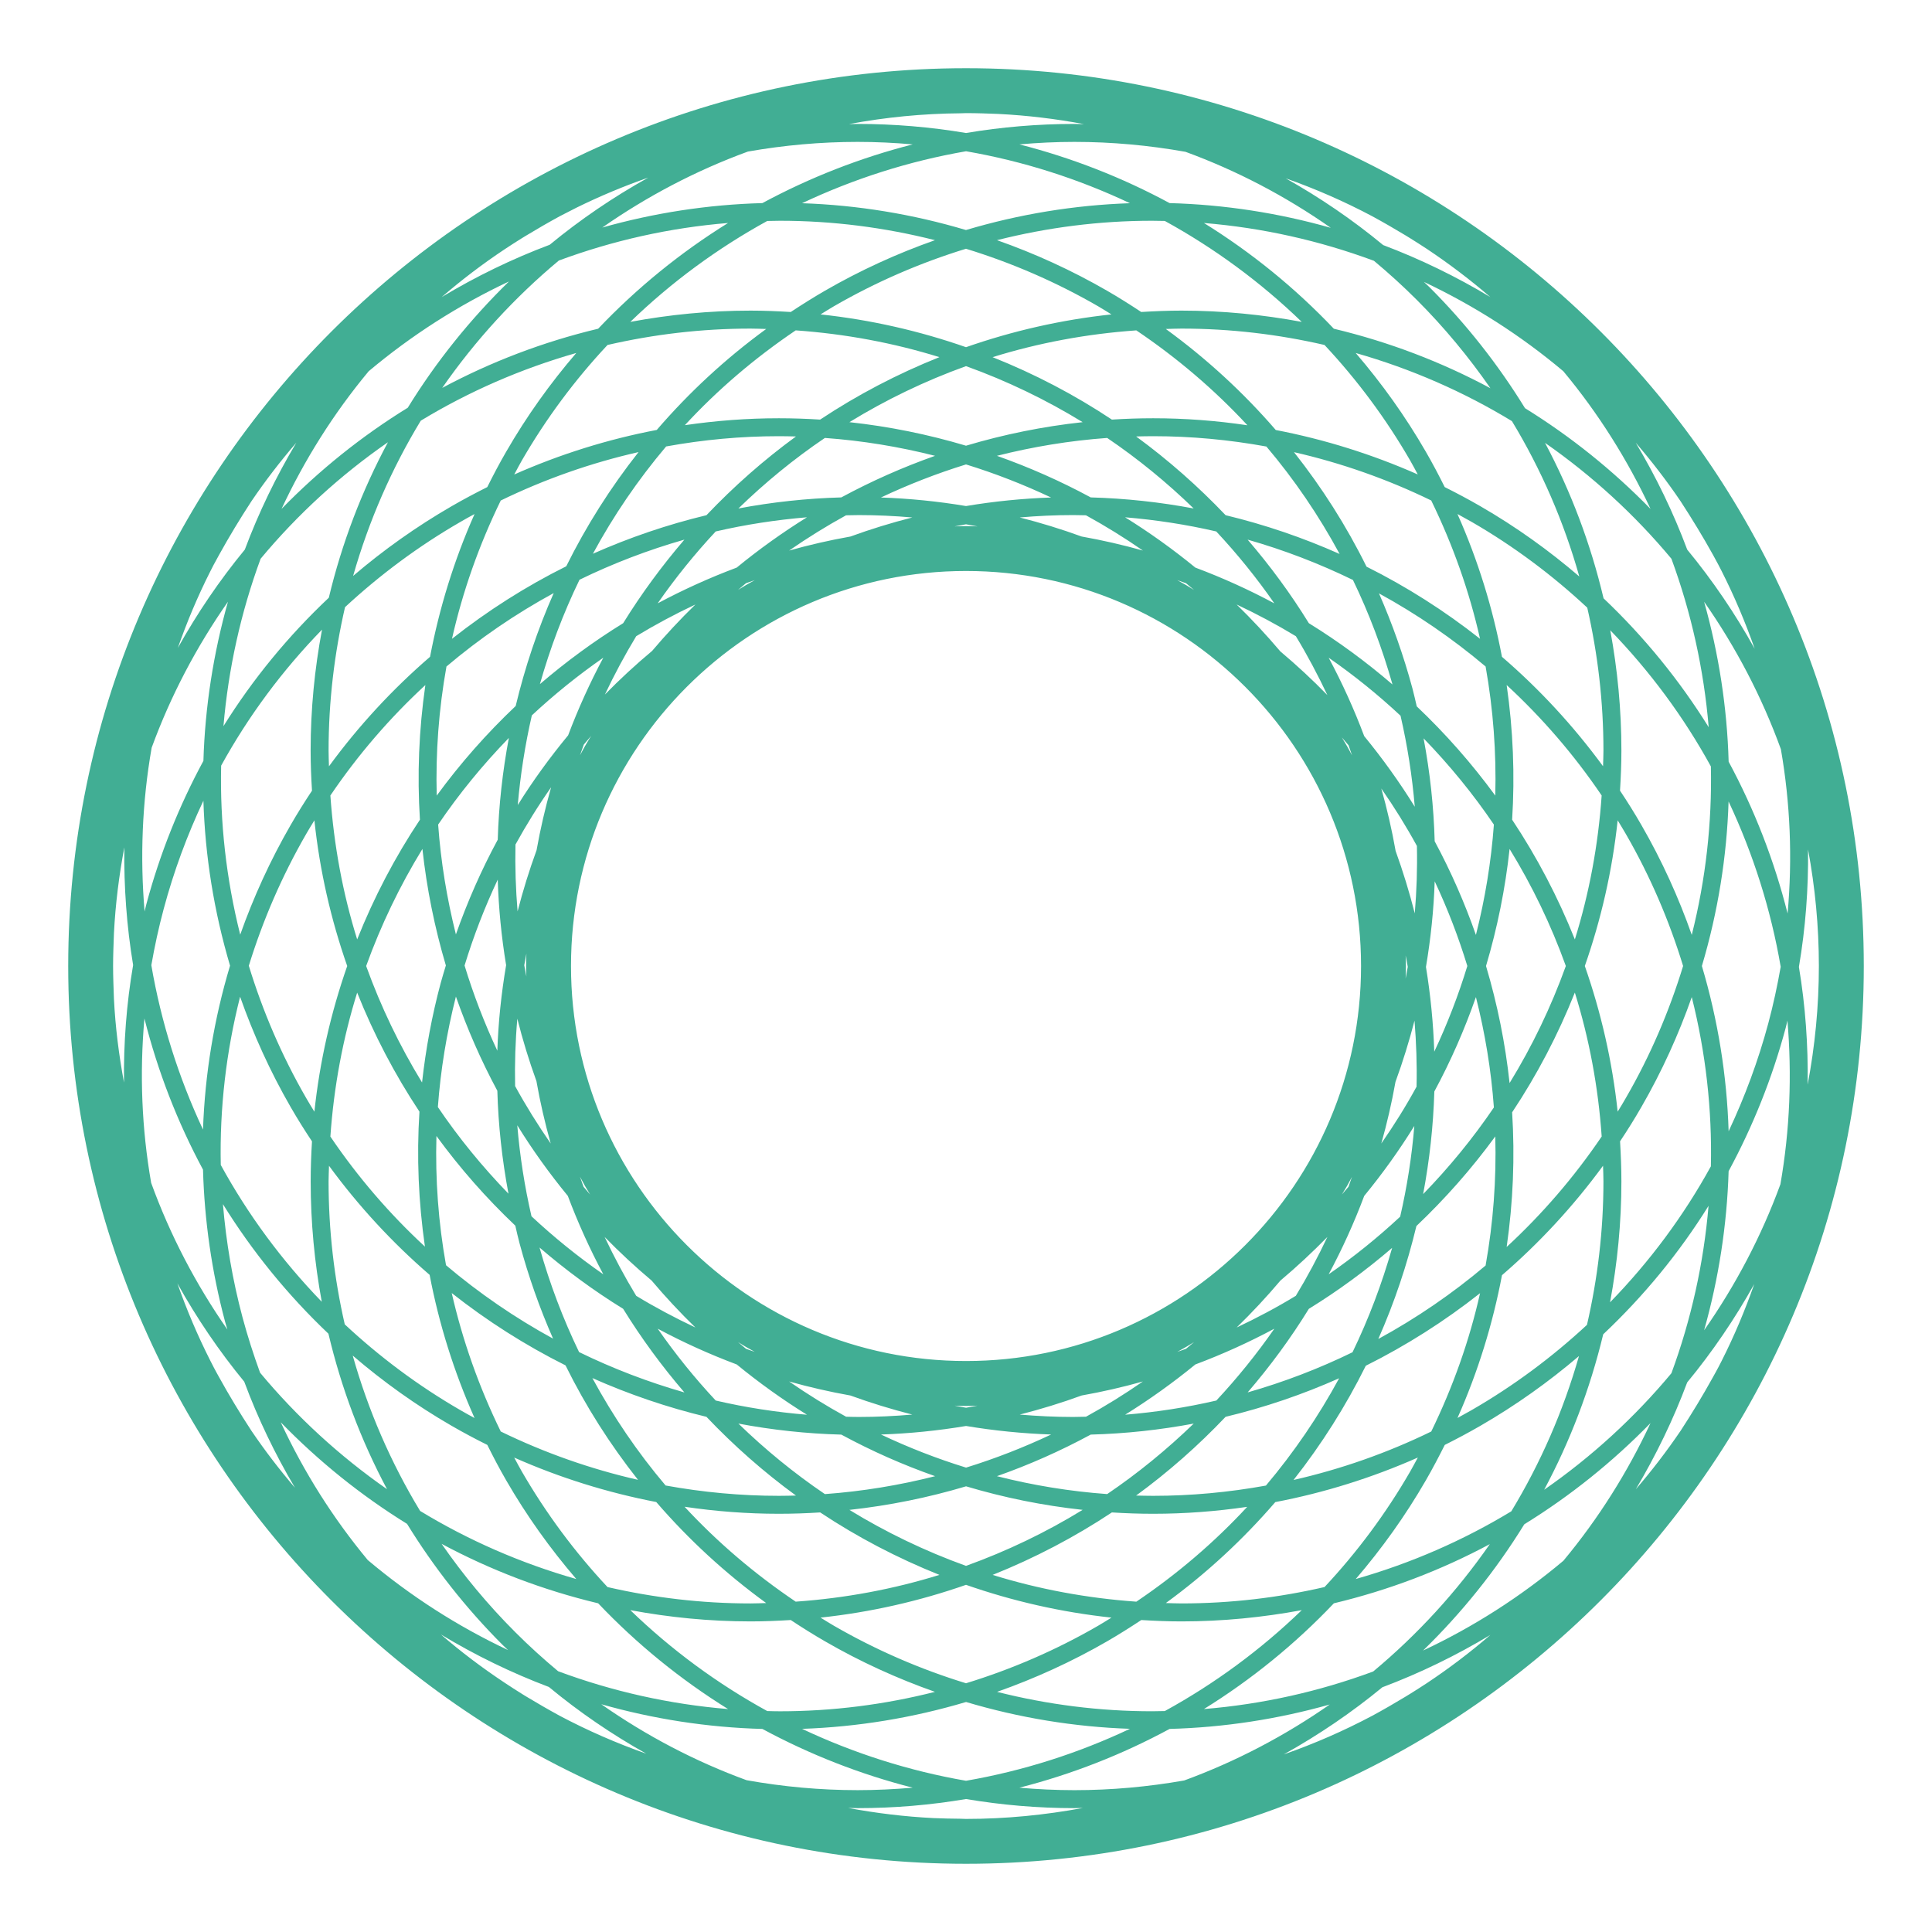 <?xml version="1.0" encoding="utf-8"?>
<!-- Generator: Adobe Illustrator 16.0.0, SVG Export Plug-In . SVG Version: 6.00 Build 0)  -->
<!DOCTYPE svg PUBLIC "-//W3C//DTD SVG 1.1//EN" "http://www.w3.org/Graphics/SVG/1.1/DTD/svg11.dtd">
<svg version="1.1" id="레이어_1" xmlns="http://www.w3.org/2000/svg" xmlns:xlink="http://www.w3.org/1999/xlink" x="0px"
	 y="0px" width="170.078px" height="170.078px" viewBox="0 0 170.078 170.078" enable-background="new 0 0 170.078 170.078"
	 xml:space="preserve">
<path fill="#41AE94" d="M85.04,6.005c-43.577,0-79.035,35.459-79.035,79.034c0,43.58,35.458,79.034,79.035,79.034
	c43.581,0,79.033-35.454,79.033-79.034C164.073,41.464,128.621,6.005,85.04,6.005z M9.955,85.039c0-0.969,0.043-1.926,0.076-2.882
	c0.131-2.576,0.449-5.096,0.916-7.565c-0.048,3.48,0.205,6.951,0.772,10.363c-0.589,3.442-0.846,6.903-0.802,10.346
	c-0.449-2.41-0.761-4.869-0.887-7.378C9.998,86.965,9.955,86.009,9.955,85.039z M124.208,149.067
	c-0.162,0.099-0.321,0.198-0.483,0.296c-0.952,0.576-1.918,1.136-2.901,1.668c-2.519,1.338-5.133,2.478-7.811,3.413
	c3.075-1.712,5.981-3.688,8.679-5.91c3.306-1.244,6.487-2.791,9.507-4.605c-1.746,1.507-3.602,2.918-5.562,4.223
	C125.16,148.458,124.694,148.771,124.208,149.067z M82.19,160.051c-2.546-0.126-5.057-0.433-7.527-0.893
	c0.277,0.004,0.557,0.016,0.841,0.016c3.223,0,6.411-0.274,9.536-0.801c3.128,0.526,6.313,0.801,9.54,0.801
	c0.257,0,0.506-0.012,0.759-0.016c-3.34,0.62-6.779,0.965-10.295,0.965H85.04c-0.168,0-0.325-0.011-0.495-0.016
	C83.76,160.104,82.978,160.081,82.19,160.051z M46.293,149.329c-0.107-0.069-0.222-0.136-0.325-0.201
	c-0.532-0.326-1.05-0.67-1.565-1.008c-1.966-1.306-3.834-2.717-5.591-4.235c3.016,1.822,6.199,3.374,9.509,4.623
	c2.691,2.232,5.568,4.186,8.573,5.874c-2.613-0.923-5.166-2.037-7.631-3.343C48.259,150.491,47.271,149.918,46.293,149.329z
	 M12.714,89.662c1.164,4.619,2.892,9.09,5.157,13.303c0.126,4.486,0.767,8.99,1.955,13.434c0.061,0.218,0.129,0.429,0.19,0.643
	c-2.763-3.963-5.033-8.293-6.709-12.91C12.476,99.374,12.28,94.519,12.714,89.662z M13.35,65.825
	c1.68-4.596,3.956-8.904,6.717-12.854c-1.282,4.553-2.018,9.257-2.16,14.008c-2.134,3.947-3.83,8.167-5.021,12.612
	c-0.059,0.214-0.102,0.434-0.157,0.649C12.322,75.467,12.511,70.62,13.35,65.825z M45.91,20.989
	c0.137-0.085,0.279-0.169,0.418-0.255c0.968-0.586,1.949-1.153,2.945-1.696c0.309-0.165,0.621-0.322,0.937-0.48
	c0.182-0.099,0.362-0.188,0.549-0.281c2.053-1.011,4.163-1.89,6.311-2.644c-3.073,1.714-5.981,3.688-8.678,5.914
	c-3.309,1.244-6.487,2.79-9.51,4.606c1.742-1.499,3.586-2.908,5.543-4.209C44.913,21.627,45.406,21.298,45.91,20.989z M85.04,9.958
	c0.008,0,0.019,0,0.027,0c0.944,0,1.889,0.037,2.829,0.072c2.55,0.129,5.062,0.435,7.531,0.896
	c-0.282-0.007-0.565-0.016-0.848-0.016c-3.225,0-6.412,0.272-9.536,0.798c-3.125-0.527-6.317-0.798-9.54-0.798
	c-0.257,0-0.51,0.009-0.767,0.013c3.198-0.597,6.481-0.926,9.843-0.95C84.733,9.968,84.887,9.958,85.04,9.958z M123.735,20.723
	c0.153,0.094,0.307,0.188,0.456,0.281c0.497,0.302,0.969,0.619,1.451,0.929c1.956,1.306,3.81,2.716,5.556,4.219
	c-2.999-1.802-6.156-3.341-9.435-4.578c-2.697-2.232-5.571-4.186-8.579-5.875c2.618,0.923,5.17,2.037,7.637,3.348
	C121.807,19.581,122.774,20.145,123.735,20.723z M157.366,80.417c-1.172-4.641-2.908-9.134-5.19-13.365
	c-0.135-4.777-0.872-9.503-2.158-14.078c2.784,3.981,5.072,8.336,6.757,12.978C157.603,70.708,157.802,75.564,157.366,80.417z
	 M152.174,99.589c-0.151-4.874-0.93-9.76-2.353-14.55c1.416-4.768,2.195-9.632,2.349-14.484c2.175,4.626,3.726,9.524,4.588,14.554
	c-0.292,1.662-0.648,3.32-1.09,4.971C154.781,93.384,153.599,96.56,152.174,99.589z M120.884,147.146
	c-4.75,1.76-9.756,2.886-14.899,3.305c4.178-2.59,8.026-5.716,11.438-9.308c4.841-1.157,9.443-2.914,13.729-5.211
	C128.244,140.118,124.792,143.892,120.884,147.146z M45.363,143.686c-2.422-2.42-4.582-5.029-6.487-7.778
	c4.298,2.306,8.923,4.075,13.782,5.235c3.413,3.592,7.26,6.718,11.436,9.31c-5.162-0.424-10.193-1.559-14.961-3.331
	C47.832,146.037,46.572,144.896,45.363,143.686z M21.136,87.745c1.168,3.311,2.637,6.565,4.455,9.719
	c0.592,1.028,1.222,2.032,1.874,3.014c-0.072,1.168-0.115,2.343-0.115,3.531c0,3.591,0.337,7.131,0.976,10.589
	c-3.525-3.642-6.511-7.692-8.891-12.046C19.331,97.554,19.909,92.583,21.136,87.745z M19.468,67.402
	c2.411-4.381,5.396-8.395,8.88-11.974c-0.65,3.452-1.003,7.007-1.003,10.646c0,1.188,0.048,2.362,0.12,3.531
	c-0.652,0.982-1.282,1.987-1.874,3.015c-1.794,3.11-3.271,6.345-4.445,9.66C19.911,77.364,19.354,72.363,19.468,67.402z
	 M49.197,22.935c4.751-1.76,9.762-2.886,14.896-3.305c-4.176,2.59-8.022,5.716-11.436,9.308c-4.837,1.153-9.443,2.915-13.727,5.209
	C41.84,29.96,45.295,26.188,49.197,22.935z M124.72,26.396c2.421,2.419,4.575,5.028,6.486,7.781c-4.3-2.31-8.925-4.078-13.786-5.239
	c-3.409-3.592-7.258-6.718-11.436-9.308c5.164,0.423,10.193,1.557,14.967,3.329C122.25,24.043,123.508,25.185,124.72,26.396z
	 M141.154,104.007c0,4.341-0.514,8.562-1.449,12.623c-3.07,2.847-6.467,5.379-10.183,7.521c-0.406,0.233-0.81,0.454-1.216,0.676
	c1.818-4.09,3.111-8.311,3.917-12.569c3.297-2.843,6.284-6.07,8.896-9.636C141.132,103.084,141.154,103.542,141.154,104.007z
	 M101.415,150.646c-4.608,0-9.189-0.582-13.641-1.708c3.345-1.179,6.591-2.661,9.688-4.449c1.031-0.596,2.027-1.228,3.009-1.874
	c1.169,0.071,2.347,0.121,3.538,0.121c3.618,0,7.154-0.354,10.59-0.992c-3.616,3.494-7.672,6.478-12.057,8.883
	C102.167,150.635,101.79,150.646,101.415,150.646z M67.54,150.627c-4.385-2.405-8.44-5.389-12.053-8.883
	c3.432,0.639,6.972,0.992,10.586,0.992c1.191,0,2.363-0.05,3.538-0.121c0.981,0.649,1.982,1.278,3.012,1.872
	c3.09,1.79,6.342,3.272,9.685,4.451c-4.451,1.126-9.03,1.71-13.639,1.71C68.288,150.648,67.913,150.637,67.54,150.627z
	 M28.963,102.626c2.598,3.55,5.573,6.767,8.858,9.602c0.82,4.309,2.142,8.532,3.954,12.604c-0.412-0.222-0.818-0.444-1.216-0.677
	c-3.762-2.17-7.162-4.728-10.209-7.569c-0.933-4.078-1.425-8.291-1.425-12.576C28.926,103.543,28.952,103.085,28.963,102.626z
	 M28.926,66.074c0-4.341,0.514-8.564,1.447-12.624c3.074-2.845,6.469-5.379,10.187-7.521c0.397-0.234,0.804-0.456,1.216-0.677
	c-1.818,4.092-3.106,8.31-3.919,12.569c-3.295,2.842-6.288,6.071-8.897,9.638C28.948,66.995,28.926,66.537,28.926,66.074z
	 M68.665,19.434c4.61,0,9.191,0.584,13.643,1.709c-3.347,1.178-6.595,2.664-9.688,4.451c-1.03,0.595-2.026,1.225-3.008,1.871
	c-1.175-0.071-2.347-0.121-3.538-0.121c-3.614,0-7.154,0.354-10.586,0.992c3.612-3.494,7.668-6.476,12.053-8.883
	C67.913,19.446,68.288,19.434,68.665,19.434z M102.542,19.451c4.381,2.407,8.44,5.391,12.053,8.885
	c-3.436-0.639-6.974-0.992-10.586-0.992c-1.193,0-2.369,0.05-3.544,0.121c-0.979-0.646-1.974-1.276-3.006-1.871
	c-3.094-1.787-6.342-3.273-9.691-4.451c4.456-1.125,9.037-1.709,13.642-1.709C101.79,19.434,102.167,19.446,102.542,19.451z
	 M141.119,67.454c-2.611-3.563-5.599-6.792-8.899-9.634c-0.804-4.258-2.099-8.478-3.917-12.571c0.408,0.225,0.813,0.444,1.22,0.677
	c3.762,2.17,7.158,4.726,10.207,7.569c0.93,4.079,1.425,8.292,1.425,12.579C141.154,66.537,141.132,66.993,141.119,67.454z
	 M130.78,111.407c-2.923,2.471-6.086,4.637-9.445,6.466c1.421-3.212,2.535-6.54,3.354-9.942c2.541-2.413,4.873-5.052,6.944-7.89
	C131.736,103.822,131.457,107.629,130.78,111.407z M38.42,100.004c2.073,2.841,4.397,5.479,6.943,7.892
	c0.122,0.519,0.235,1.042,0.375,1.561c0.776,2.894,1.765,5.693,2.949,8.386c-3.348-1.827-6.504-3.994-9.422-6.461
	C38.59,107.631,38.313,103.824,38.42,100.004z M39.303,58.674c2.92-2.473,6.087-4.638,9.442-6.464
	c-1.419,3.208-2.533,6.537-3.349,9.941c-2.548,2.411-4.874,5.048-6.951,7.887C38.346,66.258,38.625,62.448,39.303,58.674z
	 M131.633,70.038c-2.063-2.822-4.378-5.45-6.913-7.854c-0.123-0.519-0.236-1.042-0.375-1.561c-0.777-2.894-1.77-5.69-2.95-8.386
	c3.331,1.821,6.476,3.977,9.386,6.436C131.453,62.448,131.732,66.256,131.633,70.038z M126.261,92.583
	c-0.081-2.488-0.326-4.981-0.731-7.461c0.42-2.492,0.686-5.008,0.769-7.54c1.137,2.419,2.096,4.91,2.873,7.457
	C128.386,87.617,127.412,90.137,126.261,92.583z M123.259,107.107c-1.97,1.836-4.07,3.53-6.294,5.073
	c1.19-2.219,2.236-4.522,3.129-6.9c1.614-1.966,3.087-4.021,4.412-6.163C124.284,101.811,123.866,104.479,123.259,107.107z
	 M46.788,107.072c-0.613-2.655-1.027-5.332-1.251-8.01c1.334,2.159,2.823,4.233,4.449,6.214c0.895,2.38,1.94,4.685,3.125,6.904
	C50.881,110.631,48.771,108.924,46.788,107.072z M45.541,89.678c0.464,1.846,1.023,3.677,1.682,5.495
	c0.327,1.862,0.752,3.691,1.256,5.492c-1.131-1.634-2.182-3.318-3.132-5.054C45.305,93.625,45.369,91.647,45.541,89.678z
	 M45.378,74.346c0.959-1.738,2.002-3.419,3.138-5.04c-0.518,1.814-0.944,3.664-1.282,5.543c-0.648,1.774-1.203,3.57-1.67,5.384
	C45.4,78.271,45.336,76.308,45.378,74.346z M46.819,62.976c1.974-1.841,4.078-3.537,6.292-5.076
	c-1.172,2.195-2.21,4.479-3.097,6.832c-1.607,1.948-3.096,3.992-4.435,6.138C45.811,68.207,46.225,65.568,46.819,62.976z
	 M123.292,63.006c0.613,2.658,1.027,5.335,1.253,8.013c-1.338-2.156-2.825-4.235-4.451-6.216c-0.893-2.379-1.938-4.684-3.129-6.903
	C119.201,59.451,121.312,61.156,123.292,63.006z M124.545,80.405c-0.468-1.844-1.031-3.681-1.686-5.496
	c-0.329-1.865-0.752-3.693-1.26-5.496c1.138,1.636,2.186,3.322,3.134,5.057C124.777,76.457,124.711,78.437,124.545,80.405z
	 M94.469,124.738c-1.57,0-3.136-0.076-4.7-0.21c1.844-0.469,3.662-1.026,5.452-1.68c1.828-0.325,3.629-0.737,5.392-1.234
	c-1.616,1.12-3.285,2.156-5.011,3.104C95.223,124.726,94.85,124.738,94.469,124.738z M74.485,124.718
	c-1.726-0.945-3.396-1.981-5.017-3.104c1.767,0.497,3.564,0.909,5.396,1.236c1.791,0.651,3.607,1.209,5.449,1.678
	c-1.56,0.134-3.132,0.21-4.704,0.21C75.234,124.738,74.859,124.726,74.485,124.718z M75.609,45.344c1.572,0,3.145,0.074,4.704,0.21
	c-1.842,0.467-3.658,1.026-5.449,1.678c-1.831,0.325-3.629,0.737-5.396,1.235c1.621-1.123,3.291-2.158,5.012-3.104
	C74.855,45.354,75.23,45.344,75.609,45.344z M95.598,45.362c1.721,0.946,3.398,1.981,5.015,3.104
	c-1.77-0.497-3.565-0.91-5.392-1.235c-1.79-0.651-3.612-1.211-5.454-1.678c1.56-0.136,3.132-0.21,4.706-0.21
	C94.85,45.344,95.223,45.354,95.598,45.362z M85.04,119.814c-19.172,0-34.774-15.6-34.774-34.775
	c0-19.174,15.603-34.774,34.774-34.774c19.176,0,34.776,15.601,34.776,34.774C119.816,104.215,104.216,119.814,85.04,119.814z
	 M118.578,65.677c-0.147-0.258-0.303-0.507-0.454-0.76c0.193,0.229,0.396,0.454,0.589,0.686c0.109,0.292,0.205,0.592,0.307,0.891
	C118.872,66.222,118.737,65.946,118.578,65.677z M104.406,51.501c-0.257-0.149-0.516-0.283-0.771-0.429
	c0.255,0.094,0.518,0.176,0.772,0.271c0.236,0.196,0.475,0.393,0.706,0.591C104.872,51.792,104.645,51.643,104.406,51.501z
	 M86.047,46.339c-0.338-0.003-0.669-0.026-1.007-0.026s-0.671,0.023-1,0.026c0.329-0.065,0.664-0.127,1-0.184
	C85.378,46.212,85.709,46.273,86.047,46.339z M66.446,51.072c-0.257,0.146-0.516,0.279-0.769,0.429
	c-0.24,0.139-0.468,0.288-0.706,0.429c0.234-0.196,0.466-0.394,0.7-0.587C65.925,51.248,66.189,51.166,66.446,51.072z
	 M51.502,65.676c-0.155,0.267-0.292,0.54-0.44,0.808c0.111-0.313,0.215-0.632,0.335-0.943c0.214-0.257,0.425-0.51,0.645-0.76
	C51.858,65.078,51.674,65.372,51.502,65.676z M51.498,104.403c0.149,0.255,0.307,0.503,0.454,0.754
	c-0.193-0.226-0.39-0.448-0.58-0.678c-0.11-0.295-0.207-0.59-0.315-0.887C51.21,103.862,51.347,104.135,51.498,104.403z
	 M65.676,118.577c0.255,0.149,0.512,0.285,0.767,0.429c-0.255-0.092-0.518-0.172-0.771-0.269c-0.234-0.192-0.466-0.391-0.7-0.589
	C65.21,118.29,65.438,118.443,65.676,118.577z M84.044,123.744c0.333,0.004,0.663,0.024,0.996,0.024
	c0.338,0,0.669-0.021,0.998-0.024c-0.329,0.063-0.66,0.122-0.994,0.182C84.707,123.866,84.377,123.807,84.044,123.744z
	 M103.642,119.006c0.249-0.144,0.508-0.279,0.765-0.429c0.238-0.134,0.466-0.287,0.708-0.429c-0.231,0.198-0.466,0.396-0.706,0.589
	C104.155,118.834,103.895,118.914,103.642,119.006z M118.582,104.403c0.153-0.265,0.286-0.534,0.435-0.799
	c-0.101,0.292-0.202,0.585-0.309,0.876c-0.188,0.229-0.383,0.451-0.579,0.675C118.282,104.904,118.433,104.658,118.582,104.403z
	 M123.741,84.116c0.064,0.331,0.135,0.663,0.187,0.994c-0.058,0.344-0.122,0.687-0.188,1.031c0.009-0.367,0.027-0.73,0.027-1.103
	C123.767,84.729,123.748,84.423,123.741,84.116z M116.853,61.192c-1.307-1.34-2.685-2.623-4.139-3.844
	c-1.222-1.443-2.506-2.821-3.853-4.134c1.788,0.842,3.534,1.772,5.216,2.792C115.092,57.679,116.012,59.413,116.853,61.192z
	 M105.23,49.967c-1.968-1.609-4.032-3.092-6.188-4.429c2.722,0.226,5.406,0.64,8.028,1.247c1.852,1.984,3.564,4.096,5.113,6.33
	C109.949,51.918,107.627,50.865,105.23,49.967z M96.02,43.788c-2.648-1.431-5.408-2.653-8.258-3.661
	c3.165-0.801,6.406-1.335,9.706-1.574c2.72,1.843,5.263,3.926,7.614,6.209C102.113,44.202,99.083,43.873,96.02,43.788z
	 M92.527,43.796c-2.512,0.088-5.015,0.337-7.487,0.752c-2.475-0.415-4.971-0.664-7.489-0.752c2.421-1.142,4.923-2.119,7.489-2.911
	C87.61,41.677,90.106,42.654,92.527,43.796z M74.061,43.788c-3.062,0.085-6.09,0.414-9.058,0.974
	c2.351-2.283,4.89-4.366,7.613-6.209c3.298,0.239,6.541,0.773,9.7,1.574C79.466,41.135,76.71,42.357,74.061,43.788z M71.038,45.538
	c-2.156,1.34-4.221,2.819-6.185,4.429c-2.395,0.898-4.718,1.951-6.955,3.146c1.551-2.232,3.258-4.344,5.107-6.328
	C65.635,46.178,68.316,45.764,71.038,45.538z M61.219,53.215c-1.334,1.297-2.605,2.661-3.815,4.089
	c-1.454,1.214-2.836,2.493-4.153,3.837c0.833-1.763,1.753-3.478,2.757-5.136C57.687,54.987,59.429,54.057,61.219,53.215z
	 M46.339,83.949c-0.005,0.364-0.027,0.727-0.027,1.09c0,0.311,0.021,0.615,0.025,0.923c-0.061-0.329-0.129-0.659-0.185-0.988
	C46.208,84.631,46.276,84.29,46.339,83.949z M53.226,108.89c1.307,1.338,2.687,2.621,4.139,3.841
	c1.22,1.446,2.506,2.823,3.854,4.133c-1.79-0.845-3.532-1.768-5.212-2.79C54.992,112.403,54.068,110.669,53.226,108.89z
	 M64.854,120.115c1.964,1.607,4.028,3.09,6.185,4.427c-2.722-0.223-5.403-0.64-8.032-1.25c-1.85-1.978-3.557-4.095-5.107-6.325
	C60.131,118.164,62.459,119.217,64.854,120.115z M74.063,126.292c2.651,1.435,5.408,2.657,8.258,3.659
	c-3.163,0.803-6.406,1.337-9.704,1.578c-2.719-1.844-5.263-3.927-7.613-6.207C67.971,125.88,70.999,126.212,74.063,126.292z
	 M77.555,126.283c2.515-0.085,5.015-0.338,7.489-0.751c2.474,0.413,4.976,0.664,7.49,0.751c-2.424,1.144-4.924,2.12-7.49,2.914
	C82.474,128.404,79.972,127.428,77.555,126.283z M96.02,126.29c3.063-0.081,6.094-0.413,9.066-0.968
	c-2.355,2.276-4.898,4.361-7.618,6.205c-3.3-0.239-6.541-0.773-9.706-1.576C90.611,128.949,93.371,127.723,96.02,126.29z
	 M99.048,124.54c2.15-1.337,4.217-2.817,6.183-4.425c2.396-0.898,4.719-1.951,6.953-3.148c-1.549,2.23-3.262,4.346-5.107,6.325
	C104.448,123.901,101.766,124.318,99.048,124.54z M108.866,116.863c1.344-1.31,2.634-2.687,3.853-4.133
	c1.451-1.22,2.827-2.503,4.134-3.839c-0.841,1.779-1.765,3.512-2.779,5.182C112.396,115.096,110.653,116.019,108.866,116.863z
	 M121.598,100.665c0.504-1.775,0.92-3.585,1.249-5.427c0.65-1.777,1.203-3.571,1.676-5.389c0.155,1.941,0.226,3.884,0.178,5.817
	C123.763,97.385,122.723,99.049,121.598,100.665z M126.298,74.058c-0.083-3.019-0.408-6.047-0.976-9.058
	c2.27,2.342,4.35,4.877,6.188,7.589c-0.24,3.284-0.776,6.533-1.582,9.716C128.937,79.475,127.727,76.714,126.298,74.058z
	 M122.584,60.257c-2.304-1.98-4.762-3.792-7.363-5.396c-1.6-2.597-3.409-5.052-5.39-7.356c3.198,0.911,6.299,2.102,9.271,3.55
	C120.519,53.986,121.681,57.063,122.584,60.257z M107.893,45.354c-2.413-2.536-5.048-4.86-7.877-6.931
	c0.499-0.013,1.002-0.024,1.506-0.024c3.349,0,6.682,0.312,9.962,0.91c2.468,2.912,4.621,6.081,6.446,9.458
	C114.705,47.331,111.347,46.185,107.893,45.354z M101.521,36.82c-1.221,0-2.435,0.041-3.64,0.118
	c-3.278-2.18-6.796-4.02-10.501-5.497c4.041-1.256,8.28-2.05,12.653-2.357c3.602,2.428,6.881,5.224,9.78,8.353
	C107.07,37.03,104.303,36.82,101.521,36.82z M95.308,37.164c-3.501,0.379-6.937,1.079-10.268,2.072
	c-3.333-0.993-6.765-1.693-10.266-2.072C78,35.188,81.432,33.53,85.04,32.232C88.648,33.53,92.082,35.188,95.308,37.164z
	 M72.198,36.938c-1.205-0.077-2.421-0.118-3.637-0.118c-2.773,0-5.535,0.21-8.271,0.61c2.862-3.101,6.133-5.9,9.757-8.347
	c4.371,0.308,8.61,1.102,12.651,2.357C78.996,32.919,75.481,34.759,72.198,36.938z M68.562,38.399c0.503,0,1.002,0.012,1.508,0.024
	c-2.834,2.07-5.469,4.395-7.879,6.931c-3.443,0.828-6.784,1.967-9.996,3.394c1.804-3.336,3.96-6.503,6.447-9.446
	C61.908,38.708,65.229,38.399,68.562,38.399z M60.249,47.504c-1.976,2.305-3.784,4.76-5.39,7.356
	c-2.589,1.598-5.035,3.394-7.33,5.365c0.893-3.151,2.053-6.23,3.486-9.189C53.976,49.594,57.065,48.411,60.249,47.504z
	 M44.796,64.961c-0.554,2.951-0.889,5.946-0.979,8.961c-1.439,2.657-2.663,5.445-3.683,8.337c-0.795-3.169-1.327-6.403-1.563-9.67
	C40.421,69.862,42.509,67.317,44.796,64.961z M43.817,77.434c0.079,2.512,0.323,5.026,0.738,7.531
	c-0.423,2.491-0.688,5.004-0.773,7.531c-1.139-2.43-2.104-4.937-2.885-7.5C41.692,82.387,42.675,79.861,43.817,77.434z
	 M43.782,96.023c0.083,3.021,0.415,6.046,0.98,9.06c-2.285-2.355-4.371-4.901-6.216-7.626c0.24-3.253,0.771-6.505,1.588-9.728
	C41.134,90.577,42.345,93.354,43.782,96.023z M47.496,109.821c2.306,1.984,4.76,3.794,7.361,5.397
	c1.607,2.6,3.411,5.055,5.392,7.361c-3.198-0.914-6.301-2.104-9.272-3.553C49.563,116.096,48.396,113.017,47.496,109.821z
	 M62.19,124.726c2.41,2.539,5.045,4.862,7.879,6.931c-0.506,0.011-1.005,0.024-1.508,0.024c-3.35,0-6.685-0.312-9.967-0.909
	c-2.468-2.914-4.619-6.082-6.446-9.456C55.373,122.747,58.733,123.896,62.19,124.726z M68.562,133.261
	c1.216,0,2.432-0.042,3.641-0.119c3.281,2.18,6.798,4.018,10.497,5.499c-4.043,1.254-8.28,2.05-12.653,2.356
	c-3.604-2.429-6.883-5.224-9.782-8.354C63.006,133.05,65.775,133.261,68.562,133.261z M74.774,132.919
	c3.501-0.382,6.941-1.081,10.27-2.075c3.329,0.994,6.763,1.693,10.264,2.072c-3.221,1.977-6.659,3.631-10.268,4.931
	C81.432,136.547,78,134.893,74.774,132.919z M97.882,133.142c1.205,0.077,2.419,0.119,3.64,0.119c2.771,0,5.536-0.211,8.271-0.61
	c-2.865,3.1-6.131,5.899-9.758,8.347c-4.373-0.309-8.612-1.103-12.653-2.356C91.086,137.159,94.604,135.316,97.882,133.142z
	 M101.521,131.681c-0.504,0-1.007-0.014-1.506-0.024c2.833-2.07,5.468-4.394,7.877-6.932c3.44-0.825,6.785-1.965,9.996-3.394
	c-1.811,3.34-3.965,6.507-6.446,9.447C108.174,131.371,104.855,131.681,101.521,131.681z M109.833,122.577
	c1.98-2.304,3.788-4.759,5.388-7.358c2.589-1.593,5.035-3.394,7.332-5.366c-0.896,3.151-2.057,6.231-3.488,9.189
	C116.106,120.486,113.015,121.668,109.833,122.577z M125.282,105.119c0.562-2.976,0.894-5.993,0.986-9.033
	c1.443-2.675,2.661-5.455,3.66-8.312c0.806,3.185,1.342,6.433,1.582,9.718C129.659,100.217,127.573,102.764,125.282,105.119z
	 M130.817,85.039c1-3.36,1.696-6.81,2.075-10.303c1.986,3.231,3.647,6.68,4.952,10.303c-1.305,3.619-2.966,7.072-4.952,10.305
	C132.514,91.849,131.817,88.401,130.817,85.039z M133.116,72.16c0.246-3.934,0.089-7.907-0.482-11.856
	c3.125,2.887,5.94,6.142,8.363,9.723c-0.302,4.378-1.1,8.625-2.359,12.673C137.155,78.98,135.304,75.449,133.116,72.16z
	 M130.291,56.235c-3.106-2.452-6.454-4.585-9.994-6.352c-1.771-3.59-3.917-6.958-6.384-10.079c4.166,0.951,8.222,2.377,12.08,4.254
	C127.922,48.012,129.358,52.096,130.291,56.235z M112.309,37.854c-2.854-3.304-6.096-6.286-9.678-8.893
	c0.458-0.012,0.914-0.034,1.378-0.034c4.327,0,8.54,0.509,12.591,1.441c2.867,3.067,5.41,6.477,7.552,10.191
	c0.232,0.398,0.438,0.805,0.657,1.207C120.794,39.993,116.602,38.679,112.309,37.854z M96.67,26.962
	c0.4,0.229,0.781,0.479,1.173,0.716c-4.435,0.475-8.723,1.46-12.803,2.886c-4.082-1.426-8.368-2.411-12.805-2.886
	c0.392-0.237,0.774-0.487,1.173-0.716c3.688-2.132,7.593-3.824,11.628-5.063C89.077,23.138,92.983,24.83,96.67,26.962z
	 M66.073,28.927c0.46,0,0.912,0.022,1.376,0.034c-3.601,2.625-6.814,5.614-9.632,8.886c-4.313,0.823-8.517,2.139-12.548,3.924
	c0.218-0.403,0.429-0.813,0.659-1.215c2.142-3.711,4.685-7.122,7.554-10.188C57.531,29.436,61.745,28.927,66.073,28.927z
	 M56.212,39.798c-2.477,3.141-4.61,6.511-6.364,10.053c-3.563,1.772-6.935,3.919-10.059,6.385c0.935-4.14,2.367-8.224,4.294-12.175
	C47.96,42.177,52.034,40.747,56.212,39.798z M37.446,60.306c-0.571,3.95-0.729,7.921-0.479,11.854
	c-2.191,3.289-4.043,6.82-5.525,10.539c-1.262-4.046-2.053-8.29-2.359-12.669C31.509,66.449,34.319,63.193,37.446,60.306z
	 M37.186,74.736c0.379,3.478,1.073,6.912,2.065,10.257c-0.153,0.513-0.315,1.022-0.454,1.539c-0.778,2.904-1.319,5.83-1.643,8.762
	c-1.968-3.218-3.622-6.653-4.921-10.253C33.54,81.421,35.203,77.97,37.186,74.736z M36.925,97.861
	c-0.255,3.982-0.083,7.959,0.482,11.881c-3.113-2.877-5.911-6.123-8.324-9.689c0.307-4.378,1.098-8.624,2.359-12.67
	C32.915,91.077,34.754,94.587,36.925,97.861z M39.767,113.83c3.117,2.459,6.473,4.594,10.017,6.367
	c1.771,3.589,3.917,6.959,6.382,10.076c-4.164-0.947-8.219-2.375-12.082-4.254C42.165,122.097,40.722,118.011,39.767,113.83z
	 M57.771,132.227c2.853,3.304,6.092,6.287,9.678,8.893c-0.464,0.012-0.916,0.034-1.376,0.034c-4.328,0-8.542-0.508-12.591-1.441
	c-2.869-3.065-5.408-6.475-7.554-10.189c-0.23-0.397-0.441-0.806-0.661-1.21C49.279,130.09,53.48,131.401,57.771,132.227z
	 M73.41,143.118c-0.4-0.229-0.783-0.479-1.177-0.716c4.438-0.475,8.725-1.459,12.807-2.886c4.085,1.427,8.37,2.411,12.807,2.886
	c-0.394,0.237-0.774,0.487-1.177,0.716c-3.685,2.134-7.591,3.825-11.63,5.063C81.007,146.943,77.101,145.25,73.41,143.118z
	 M104.009,141.153c-0.464,0-0.918-0.022-1.378-0.034c3.603-2.625,6.814-5.613,9.636-8.886c4.309-0.823,8.52-2.141,12.55-3.923
	c-0.226,0.404-0.433,0.811-0.665,1.212c-2.142,3.714-4.683,7.122-7.55,10.189C112.549,140.646,108.34,141.153,104.009,141.153z
	 M113.874,130.285c2.476-3.146,4.604-6.517,6.361-10.056c3.558-1.776,6.935-3.92,10.058-6.387c-0.93,4.141-2.371,8.224-4.298,12.177
	C122.122,127.907,118.05,129.335,113.874,130.285z M132.634,109.774c0.571-3.95,0.729-7.92,0.482-11.854
	c2.188-3.29,4.039-6.822,5.521-10.541c1.26,4.048,2.058,8.291,2.363,12.669C138.574,103.63,135.761,106.887,132.634,109.774z
	 M139.515,85.039c1.429-4.088,2.417-8.379,2.891-12.825c0.238,0.396,0.483,0.79,0.715,1.194c2.169,3.751,3.828,7.656,5.046,11.631
	c-1.218,3.978-2.877,7.882-5.048,11.631c-0.229,0.403-0.468,0.797-0.713,1.191C141.932,93.419,140.943,89.126,139.515,85.039z
	 M144.489,72.617c-0.592-1.029-1.22-2.031-1.876-3.016c0.072-1.168,0.122-2.34,0.122-3.527c0-3.595-0.342-7.133-0.98-10.59
	c3.509,3.622,6.485,7.654,8.857,11.986c0.107,4.946-0.449,9.93-1.682,14.83C147.769,78.999,146.302,75.756,144.489,72.617z
	 M130.313,44.559c-1.029-0.595-2.071-1.149-3.132-1.68c-0.523-1.049-1.066-2.086-1.661-3.11c-1.796-3.114-3.873-6.014-6.174-8.694
	c4.884,1.391,9.507,3.414,13.753,5.998c2.589,4.274,4.575,8.872,5.93,13.675C136.364,48.461,133.46,46.375,130.313,44.559z
	 M102.961,17.879c-4.163-2.25-8.603-3.987-13.221-5.168c1.601-0.142,3.216-0.22,4.84-0.22c3.285,0,6.56,0.3,9.783,0.874
	c4.521,1.657,8.813,3.903,12.79,6.691C112.575,18.755,107.812,18.011,102.961,17.879z M99.471,17.889
	c-4.898,0.165-9.747,0.965-14.435,2.361c-4.684-1.396-9.532-2.196-14.427-2.361c4.555-2.152,9.41-3.705,14.435-4.574
	C90.065,14.184,94.914,15.736,99.471,17.889z M67.115,17.879c-4.813,0.13-9.544,0.867-14.093,2.151
	c3.938-2.746,8.233-5.011,12.819-6.688c3.182-0.559,6.414-0.851,9.662-0.851c1.626,0,3.239,0.078,4.845,0.22
	C75.724,13.892,71.285,15.629,67.115,17.879z M50.731,31.074c-2.301,2.679-4.376,5.577-6.172,8.693
	c-0.595,1.025-1.142,2.067-1.663,3.113c-1.057,0.528-2.103,1.085-3.13,1.678c-3.111,1.798-6.007,3.859-8.681,6.143
	c1.384-4.853,3.391-9.44,5.955-13.666C41.269,34.468,45.872,32.46,50.731,31.074z M26.958,73.41
	c0.231-0.404,0.477-0.799,0.719-1.193c0.47,4.447,1.458,8.735,2.889,12.824c-1.429,4.089-2.419,8.382-2.889,12.824
	c-0.242-0.395-0.487-0.789-0.719-1.195c-2.169-3.757-3.836-7.671-5.054-11.653C23.139,81.015,24.816,77.123,26.958,73.41z
	 M39.767,125.522c1.027,0.592,2.073,1.151,3.132,1.676c0.521,1.052,1.07,2.094,1.661,3.117c1.796,3.113,3.873,6.014,6.172,8.69
	c-4.882-1.391-9.503-3.412-13.749-5.994c-2.591-4.278-4.577-8.873-5.932-13.677C33.716,121.622,36.616,123.705,39.767,125.522z
	 M67.117,152.203c4.168,2.25,8.606,3.991,13.231,5.171c-1.605,0.138-3.221,0.217-4.845,0.217c-3.287,0-6.562-0.3-9.778-0.876
	c-4.525-1.654-8.815-3.903-12.794-6.688C57.507,151.325,62.267,152.071,67.117,152.203z M70.609,152.195
	c4.898-0.169,9.745-0.969,14.435-2.365c4.686,1.396,9.536,2.196,14.429,2.361c-4.559,2.153-9.407,3.703-14.433,4.574
	C80.016,155.895,75.164,154.345,70.609,152.195z M102.963,152.201c4.821-0.13,9.553-0.867,14.099-2.15
	c-3.938,2.745-8.235,5.01-12.816,6.688c-3.186,0.559-6.421,0.853-9.665,0.853c-1.628,0-3.241-0.079-4.845-0.217
	C94.358,156.194,98.798,154.453,102.963,152.201z M119.351,139.004c2.299-2.678,4.374-5.575,6.17-8.688
	c0.595-1.028,1.138-2.07,1.666-3.117c1.056-0.529,2.098-1.084,3.127-1.678c3.111-1.797,6.007-3.86,8.686-6.144
	c-1.386,4.854-3.394,9.441-5.955,13.666C128.81,135.61,124.214,137.619,119.351,139.004z M142.617,100.473
	c0.652-0.979,1.28-1.982,1.872-3.012c1.813-3.139,3.279-6.382,4.441-9.684c1.238,4.921,1.795,9.93,1.682,14.898
	c-2.407,4.381-5.396,8.396-8.876,11.972c0.645-3.45,0.999-7.003,0.999-10.641C142.735,102.819,142.686,101.644,142.617,100.473z
	 M150.42,64.018c-2.559-4.113-5.655-7.932-9.255-11.346c-1.131-4.774-2.853-9.371-5.153-13.685c4.151,2.892,7.894,6.321,11.127,10.2
	C148.893,53.955,149.993,58.946,150.42,64.018z M134.249,35.932c-2.351-3.822-5.157-7.401-8.413-10.654
	c-0.157-0.158-0.323-0.307-0.485-0.462c4.41,2.081,8.538,4.72,12.271,7.864c3.101,3.722,5.659,7.807,7.679,12.123
	C141.998,41.417,138.29,38.432,134.249,35.932z M32.457,32.68c3.759-3.16,7.914-5.818,12.347-7.901
	c-3.401,3.317-6.404,7.048-8.908,11.115c-4.068,2.504-7.795,5.504-11.112,8.905C26.801,40.484,29.362,36.398,32.457,32.68z
	 M34.151,38.931c-2.291,4.271-4.05,8.86-5.205,13.688c-3.571,3.366-6.688,7.156-9.275,11.307c0.431-5.041,1.526-10.002,3.272-14.739
	C26.193,45.281,29.968,41.83,34.151,38.931z M14.414,80.001c0.885-3.307,2.063-6.482,3.492-9.513
	c0.149,4.865,0.93,9.742,2.345,14.522c-1.41,4.697-2.212,9.54-2.38,14.429c-2.156-4.6-3.691-9.471-4.549-14.469
	C13.612,83.309,13.971,81.649,14.414,80.001z M21.354,115.988c-0.884-3.303-1.449-6.646-1.729-9.985
	c2.562,4.137,5.675,7.977,9.287,11.406c1.131,4.776,2.858,9.371,5.159,13.688c-4.169-2.907-7.933-6.357-11.177-10.256
	C22.318,119.253,21.798,117.641,21.354,115.988z M35.833,134.149c2.354,3.821,5.155,7.401,8.411,10.655
	c0.158,0.16,0.325,0.305,0.485,0.458c-4.441-2.091-8.596-4.759-12.354-7.928c-3.057-3.681-5.625-7.749-7.659-12.125
	C28.037,128.625,31.765,131.635,35.833,134.149z M137.627,137.398c-3.761,3.162-7.916,5.82-12.351,7.903
	c3.405-3.316,6.404-7.047,8.91-11.113c4.066-2.508,7.795-5.508,11.113-8.911C143.284,129.596,140.722,133.679,137.627,137.398z
	 M135.936,131.146c2.286-4.27,4.038-8.862,5.198-13.684c3.571-3.367,6.688-7.158,9.273-11.31c-0.427,5.04-1.524,9.999-3.269,14.737
	C143.885,124.795,140.115,128.243,135.936,131.146z M152.174,103.101c2.132-3.948,3.832-8.167,5.022-12.611
	c0.059-0.215,0.102-0.433,0.155-0.651c0.404,4.774,0.22,9.617-0.617,14.412c-1.682,4.598-3.958,8.907-6.717,12.856
	C151.3,112.555,152.029,107.85,152.174,103.101z M158.362,85.122c0.585-3.441,0.844-6.899,0.804-10.343
	c0.62,3.331,0.953,6.756,0.953,10.26c0,3.57-0.346,7.059-0.988,10.444C159.183,92.004,158.931,88.536,158.362,85.122z
	 M150.803,48.851c0.147,0.277,0.307,0.553,0.451,0.832c0.104,0.19,0.195,0.387,0.299,0.578c1.131,2.234,2.098,4.523,2.916,6.852
	c-1.717-3.091-3.701-6.015-5.94-8.729c-1.216-3.259-2.74-6.407-4.532-9.412c1.407,1.636,2.734,3.359,3.956,5.165
	C148.953,45.673,149.91,47.24,150.803,48.851z M26.086,38.972c-1.796,3.005-3.314,6.153-4.534,9.41
	c-2.216,2.69-4.188,5.593-5.898,8.658c0.797-2.275,1.739-4.524,2.852-6.728c0.1-0.189,0.194-0.386,0.296-0.578
	c0.158-0.302,0.325-0.597,0.489-0.896c0.891-1.611,1.846-3.186,2.85-4.725C23.362,42.317,24.682,40.6,26.086,38.972z M19.27,121.206
	c-0.144-0.262-0.294-0.522-0.429-0.787c-0.112-0.205-0.214-0.417-0.321-0.624c-1.127-2.225-2.092-4.504-2.906-6.82
	c1.703,3.063,3.673,5.965,5.887,8.658c1.212,3.264,2.713,6.381,4.464,9.333c-1.363-1.588-2.642-3.259-3.83-5.009
	C21.123,124.409,20.166,122.832,19.27,121.206z M144.001,131.105c1.787-3.004,3.312-6.152,4.527-9.411
	c2.221-2.688,4.192-5.592,5.903-8.655c-0.806,2.29-1.75,4.548-2.871,6.764c-0.087,0.166-0.172,0.337-0.259,0.504
	c-0.17,0.327-0.354,0.652-0.534,0.977c-0.881,1.593-1.823,3.142-2.811,4.659C146.73,127.75,145.409,129.471,144.001,131.105z"/>
</svg>
